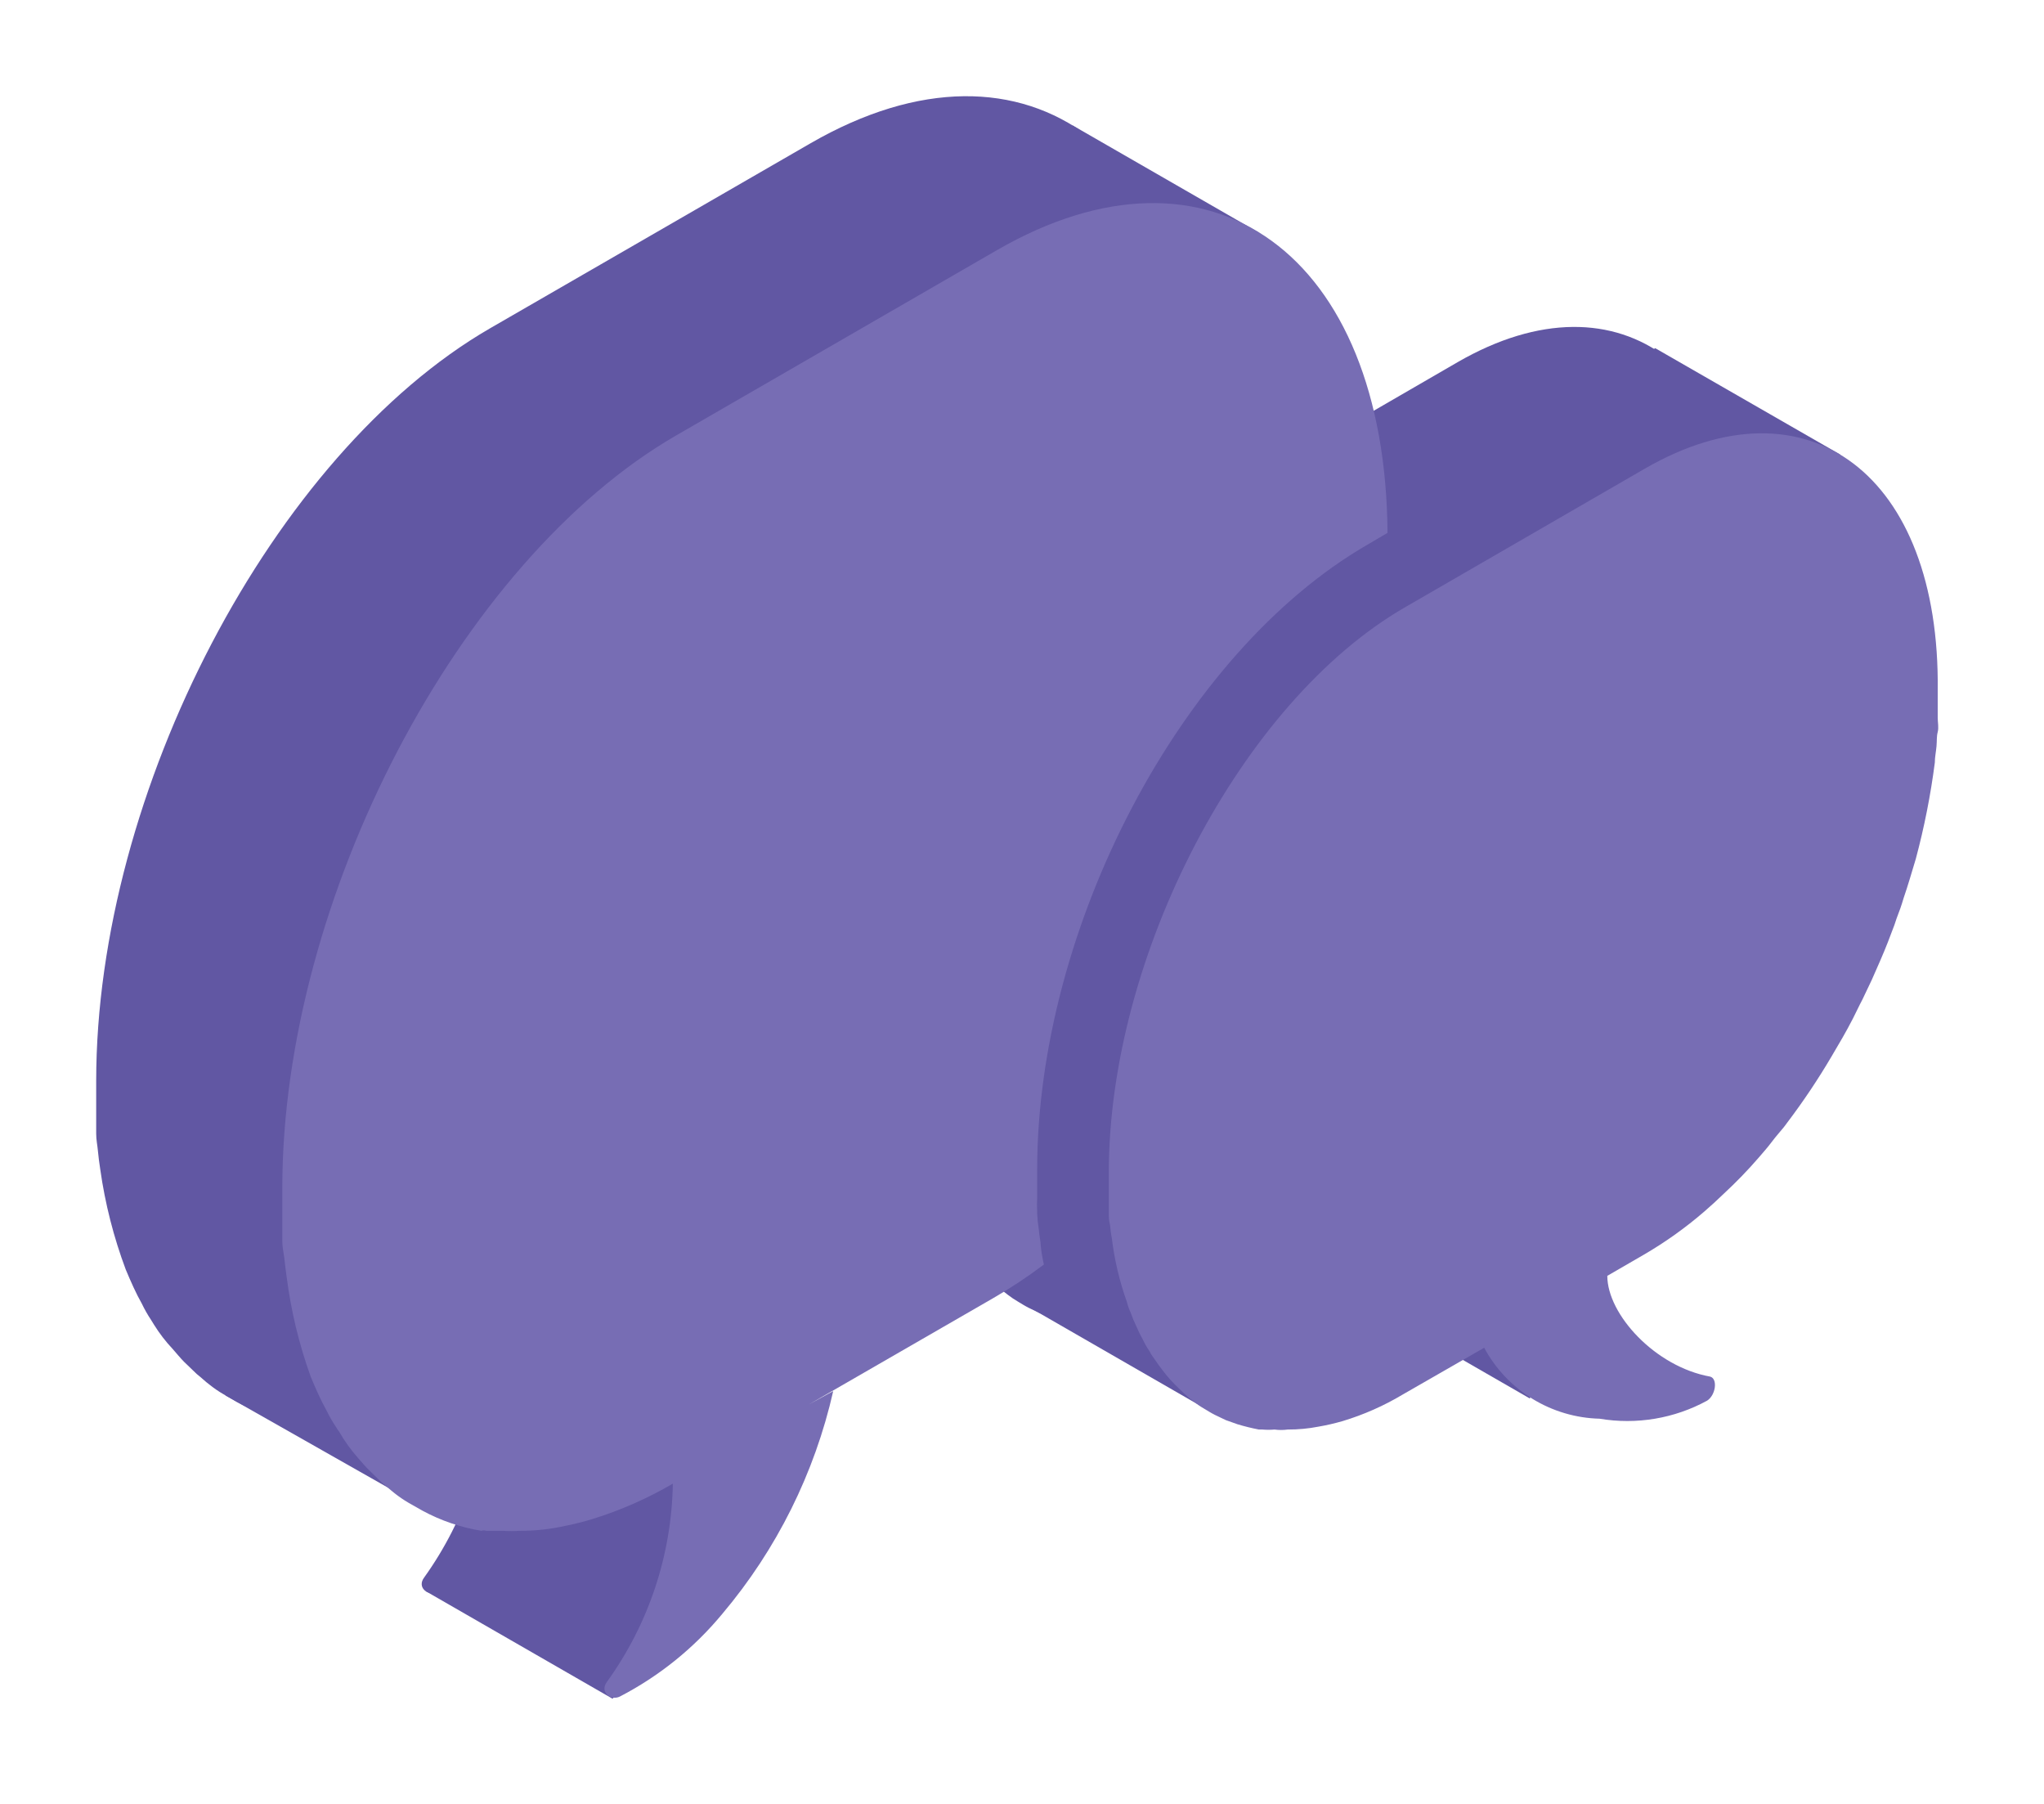 <svg width="85" height="75" viewBox="0 0 85 75" fill="none" xmlns="http://www.w3.org/2000/svg">
<g filter="url(#filter0_d)">
<path d="M63.62 54.145L55.89 49.695L60.14 48.795L64.37 51.745L63.62 54.145Z" fill="#6157A3"/>
<path d="M50.09 14.315C50.09 2.315 42.74 -3.255 33.71 1.955L20.37 9.655C11.37 14.865 4 28.905 4 40.945C4 41.435 4 41.945 4 42.375C4 42.645 4 42.875 4 43.135C4 43.395 4.05 43.605 4.07 43.835C4.09 44.065 4.13 44.365 4.17 44.625C4.371 46.046 4.727 47.441 5.23 48.785C5.44 49.285 5.66 49.785 5.9 50.205C6.011 50.437 6.138 50.661 6.28 50.875L6.41 51.085C6.633 51.443 6.891 51.778 7.18 52.085C7.34 52.265 7.49 52.455 7.66 52.625L8.18 53.125C8.36 53.265 8.53 53.435 8.72 53.575C8.9 53.719 9.09 53.85 9.29 53.965L9.88 54.305C10.644 54.717 11.473 54.998 12.33 55.135C12.396 55.119 12.464 55.119 12.53 55.135C12.76 55.135 12.97 55.185 13.2 55.185C13.443 55.205 13.687 55.205 13.93 55.185C14.573 55.192 15.214 55.121 15.84 54.975C16.215 54.9 16.585 54.807 16.95 54.695C18.119 54.337 19.24 53.84 20.29 53.215L33.63 45.515C34.544 44.984 35.42 44.389 36.25 43.735C36.25 43.575 36.25 43.435 36.25 43.285C36.25 43.135 36.25 42.815 36.25 42.635C36.25 42.235 36.25 41.825 36.25 41.415C36.22 31.185 42.38 19.115 50.09 14.315Z" fill="#6157A3"/>
<path d="M52.34 5.665L44.59 1.205C44.64 1.205 45.38 6.595 45.38 6.595L51.13 7.275L52.34 5.665Z" fill="#6157A3"/>
<path d="M16.53 58.075L9.37 54.015L13.68 52.165L16.53 58.075Z" fill="#6157A3"/>
<path d="M20.37 53.335C20.319 56.298 19.367 59.176 17.64 61.585C17.32 62.005 17.81 62.375 18.17 62.185C19.804 61.337 21.253 60.171 22.43 58.755C24.692 56.082 26.273 52.901 27.04 49.485L20.37 53.335Z" fill="#6157A3"/>
<path d="M17.72 62.165L25.47 66.625C25.47 66.625 29.82 62.955 29.82 55.525L21.41 54.955C21.41 54.955 21.21 59.795 17.72 62.165Z" fill="#6157A3"/>
<path d="M38.36 40.305C38.36 40.678 38.36 41.038 38.36 41.385C38.36 41.585 38.36 41.755 38.36 41.945C38.36 42.135 38.36 42.295 38.42 42.475C38.48 42.655 38.42 42.875 38.49 43.075C38.606 43.961 38.813 44.832 39.11 45.675C39.153 45.828 39.206 45.979 39.27 46.125C39.343 46.326 39.426 46.523 39.52 46.715C39.598 46.901 39.688 47.081 39.79 47.255C39.869 47.429 39.963 47.596 40.07 47.755L40.17 47.915C40.346 48.19 40.54 48.454 40.75 48.705C40.859 48.851 40.979 48.988 41.11 49.115L41.49 49.485C41.62 49.606 41.756 49.72 41.9 49.825C42.037 49.931 42.18 50.028 42.33 50.115C42.48 50.205 42.62 50.295 42.78 50.375L43.24 50.595L43.72 50.765C44.013 50.853 44.31 50.927 44.61 50.985H44.76C44.926 51 45.093 51 45.26 50.985C45.439 51.005 45.62 51.005 45.8 50.985C46.23 50.985 46.659 50.941 47.08 50.855C47.417 50.798 47.751 50.721 48.08 50.625C48.958 50.356 49.8 49.983 50.59 49.515L60.59 43.735C61.482 43.22 62.322 42.621 63.1 41.945C63.38 41.705 63.66 41.445 63.94 41.185C64.444 40.715 64.921 40.218 65.37 39.695L66.01 39.115C66.18 38.915 66.34 38.705 66.51 38.495C66.551 38.422 66.602 38.355 66.66 38.295C67.326 37.414 67.94 36.496 68.5 35.545C68.65 35.295 68.79 35.035 68.94 34.775C69.09 34.515 69.23 34.255 69.37 33.985C69.51 33.715 69.64 33.445 69.78 33.185L70.16 32.365C70.29 32.095 70.41 31.805 70.53 31.545C70.74 31.065 70.93 30.545 71.1 30.085C71.1 29.995 71.17 29.905 71.2 29.815C71.31 29.535 71.4 29.255 71.49 28.975C71.67 28.435 71.83 27.895 71.99 27.335C72.342 26.021 72.606 24.684 72.78 23.335C72.78 23.105 72.83 22.885 72.86 22.655C72.89 22.425 72.86 22.265 72.91 22.065C72.96 21.865 72.91 21.665 72.91 21.465C72.91 21.092 72.91 20.722 72.91 20.355C72.91 11.355 67.4 7.145 60.62 11.055L50.62 16.845C43.87 20.735 38.36 31.265 38.36 40.305Z" fill="#6157A3"/>
<path d="M76.52 14.895L68.83 10.475L65.93 12.525L74.9 17.955L76.52 14.895Z" fill="#6157A3"/>
<path d="M50.12 54.565L42.39 50.115L48.45 48.305L50.12 54.565Z" fill="#6157A3"/>
<path d="M59.14 44.705C59.14 46.305 61.14 48.485 63.43 48.895C63.74 48.955 63.66 49.635 63.29 49.895C61.925 50.636 60.351 50.897 58.82 50.635C57.826 50.605 56.857 50.312 56.014 49.785C55.17 49.257 54.482 48.516 54.02 47.635L59.14 44.705Z" fill="#6157A3"/>
<path d="M41.45 6.405L28.1 14.115C19.1 19.325 11.74 33.365 11.74 45.395C11.74 45.895 11.74 46.395 11.74 46.835C11.74 47.105 11.74 47.335 11.74 47.595C11.74 47.855 11.79 48.055 11.82 48.285C11.85 48.515 11.88 48.835 11.92 49.085C12.101 50.501 12.436 51.892 12.92 53.235C13.13 53.745 13.35 54.235 13.59 54.665C13.7 54.894 13.828 55.114 13.97 55.325C14.012 55.398 14.059 55.468 14.11 55.535C14.327 55.913 14.582 56.268 14.87 56.595C15.03 56.775 15.19 56.975 15.36 57.135L15.87 57.635C16.05 57.775 16.23 57.945 16.41 58.085C16.591 58.227 16.782 58.358 16.98 58.475L17.58 58.815C18.341 59.226 19.166 59.506 20.02 59.645C20.085 59.623 20.155 59.623 20.22 59.645C20.45 59.645 20.67 59.645 20.89 59.645C21.133 59.66 21.377 59.66 21.62 59.645C22.263 59.648 22.904 59.577 23.53 59.435C23.905 59.36 24.275 59.267 24.64 59.155C25.806 58.794 26.927 58.301 27.98 57.685C27.931 60.647 26.974 63.523 25.24 65.925C24.92 66.355 25.41 66.725 25.78 66.535C27.417 65.686 28.866 64.516 30.04 63.095C32.296 60.422 33.877 57.246 34.65 53.835L33.65 54.385L41.28 49.985C42.019 49.559 42.73 49.088 43.41 48.575C43.352 48.321 43.308 48.064 43.28 47.805C43.28 47.635 43.22 47.385 43.2 47.125C43.164 46.903 43.141 46.679 43.13 46.455V46.335C43.12 46.168 43.12 46.001 43.13 45.835C43.13 45.455 43.13 45.055 43.13 44.655C43.13 34.535 49.13 23.125 56.85 18.655L57.7 18.155C57.62 6.585 50.35 1.265 41.45 6.405Z" fill="#776DB4"/>
<path d="M68.4 15.485L58.4 21.265C51.63 25.185 46.11 35.715 46.11 44.755C46.11 45.125 46.11 45.485 46.11 45.835C46.11 46.185 46.11 46.205 46.11 46.395C46.11 46.585 46.11 46.745 46.16 46.925C46.176 47.123 46.203 47.32 46.24 47.515C46.35 48.405 46.558 49.28 46.86 50.125C46.898 50.28 46.952 50.431 47.02 50.575C47.088 50.773 47.168 50.967 47.26 51.155C47.34 51.343 47.43 51.527 47.53 51.705C47.612 51.879 47.709 52.047 47.82 52.205C47.843 52.262 47.873 52.316 47.91 52.365C48.1 52.645 48.29 52.905 48.49 53.155C48.605 53.298 48.729 53.435 48.86 53.565L49.24 53.935C49.37 54.057 49.506 54.17 49.65 54.275C49.782 54.383 49.922 54.48 50.07 54.565C50.22 54.655 50.36 54.745 50.52 54.825L50.98 55.045L51.46 55.215C51.753 55.304 52.05 55.377 52.35 55.435H52.5C52.666 55.45 52.834 55.45 53 55.435C53.182 55.46 53.367 55.46 53.55 55.435C53.98 55.437 54.408 55.397 54.83 55.315C55.167 55.257 55.501 55.18 55.83 55.085C56.709 54.82 57.552 54.447 58.34 53.975L61.72 52.035C62.189 52.906 62.88 53.638 63.723 54.156C64.566 54.674 65.531 54.96 66.52 54.985C68.052 55.243 69.626 54.979 70.99 54.235C71.35 54.005 71.44 53.325 71.12 53.235C68.83 52.825 66.84 50.645 66.84 49.045L68.36 48.165C69.25 47.648 70.091 47.048 70.87 46.375C71.15 46.135 71.43 45.875 71.7 45.615C72.207 45.145 72.688 44.648 73.14 44.125C73.32 43.915 73.5 43.715 73.68 43.475C73.86 43.235 74.01 43.075 74.18 42.865L74.33 42.665C74.996 41.785 75.61 40.866 76.17 39.915L76.62 39.145C76.77 38.885 76.91 38.625 77.05 38.355C77.19 38.085 77.31 37.815 77.45 37.555L77.84 36.735C77.97 36.455 78.08 36.175 78.2 35.915C78.41 35.435 78.61 34.915 78.78 34.455L78.87 34.185C78.98 33.905 79.08 33.625 79.16 33.345C79.35 32.795 79.5 32.265 79.67 31.705C80.022 30.391 80.286 29.054 80.46 27.705C80.46 27.475 80.51 27.255 80.53 27.025C80.55 26.795 80.53 26.625 80.58 26.435C80.63 26.245 80.58 26.035 80.58 25.835C80.58 25.465 80.58 25.085 80.58 24.715C80.69 15.745 75.17 11.575 68.4 15.485Z" fill="#776DB4"/>
</g>
<defs>
<filter id="filter0_d" x="0" y="0" width="84.602" height="74.625" filterUnits="userSpaceOnUse" color-interpolation-filters="sRGB">
<feFlood flood-opacity="0" result="BackgroundImageFix"/>
<feColorMatrix in="SourceAlpha" type="matrix" values="0 0 0 0 0 0 0 0 0 0 0 0 0 0 0 0 0 0 127 0"/>
<feOffset dy="4"/>
<feGaussianBlur stdDeviation="2"/>
<feColorMatrix type="matrix" values="0 0 0 0 0 0 0 0 0 0 0 0 0 0 0 0 0 0 0.25 0"/>
<feBlend mode="normal" in2="BackgroundImageFix" result="effect1_dropShadow"/>
<feBlend mode="normal" in="SourceGraphic" in2="effect1_dropShadow" result="shape"/>
</filter>
</defs>
</svg>
